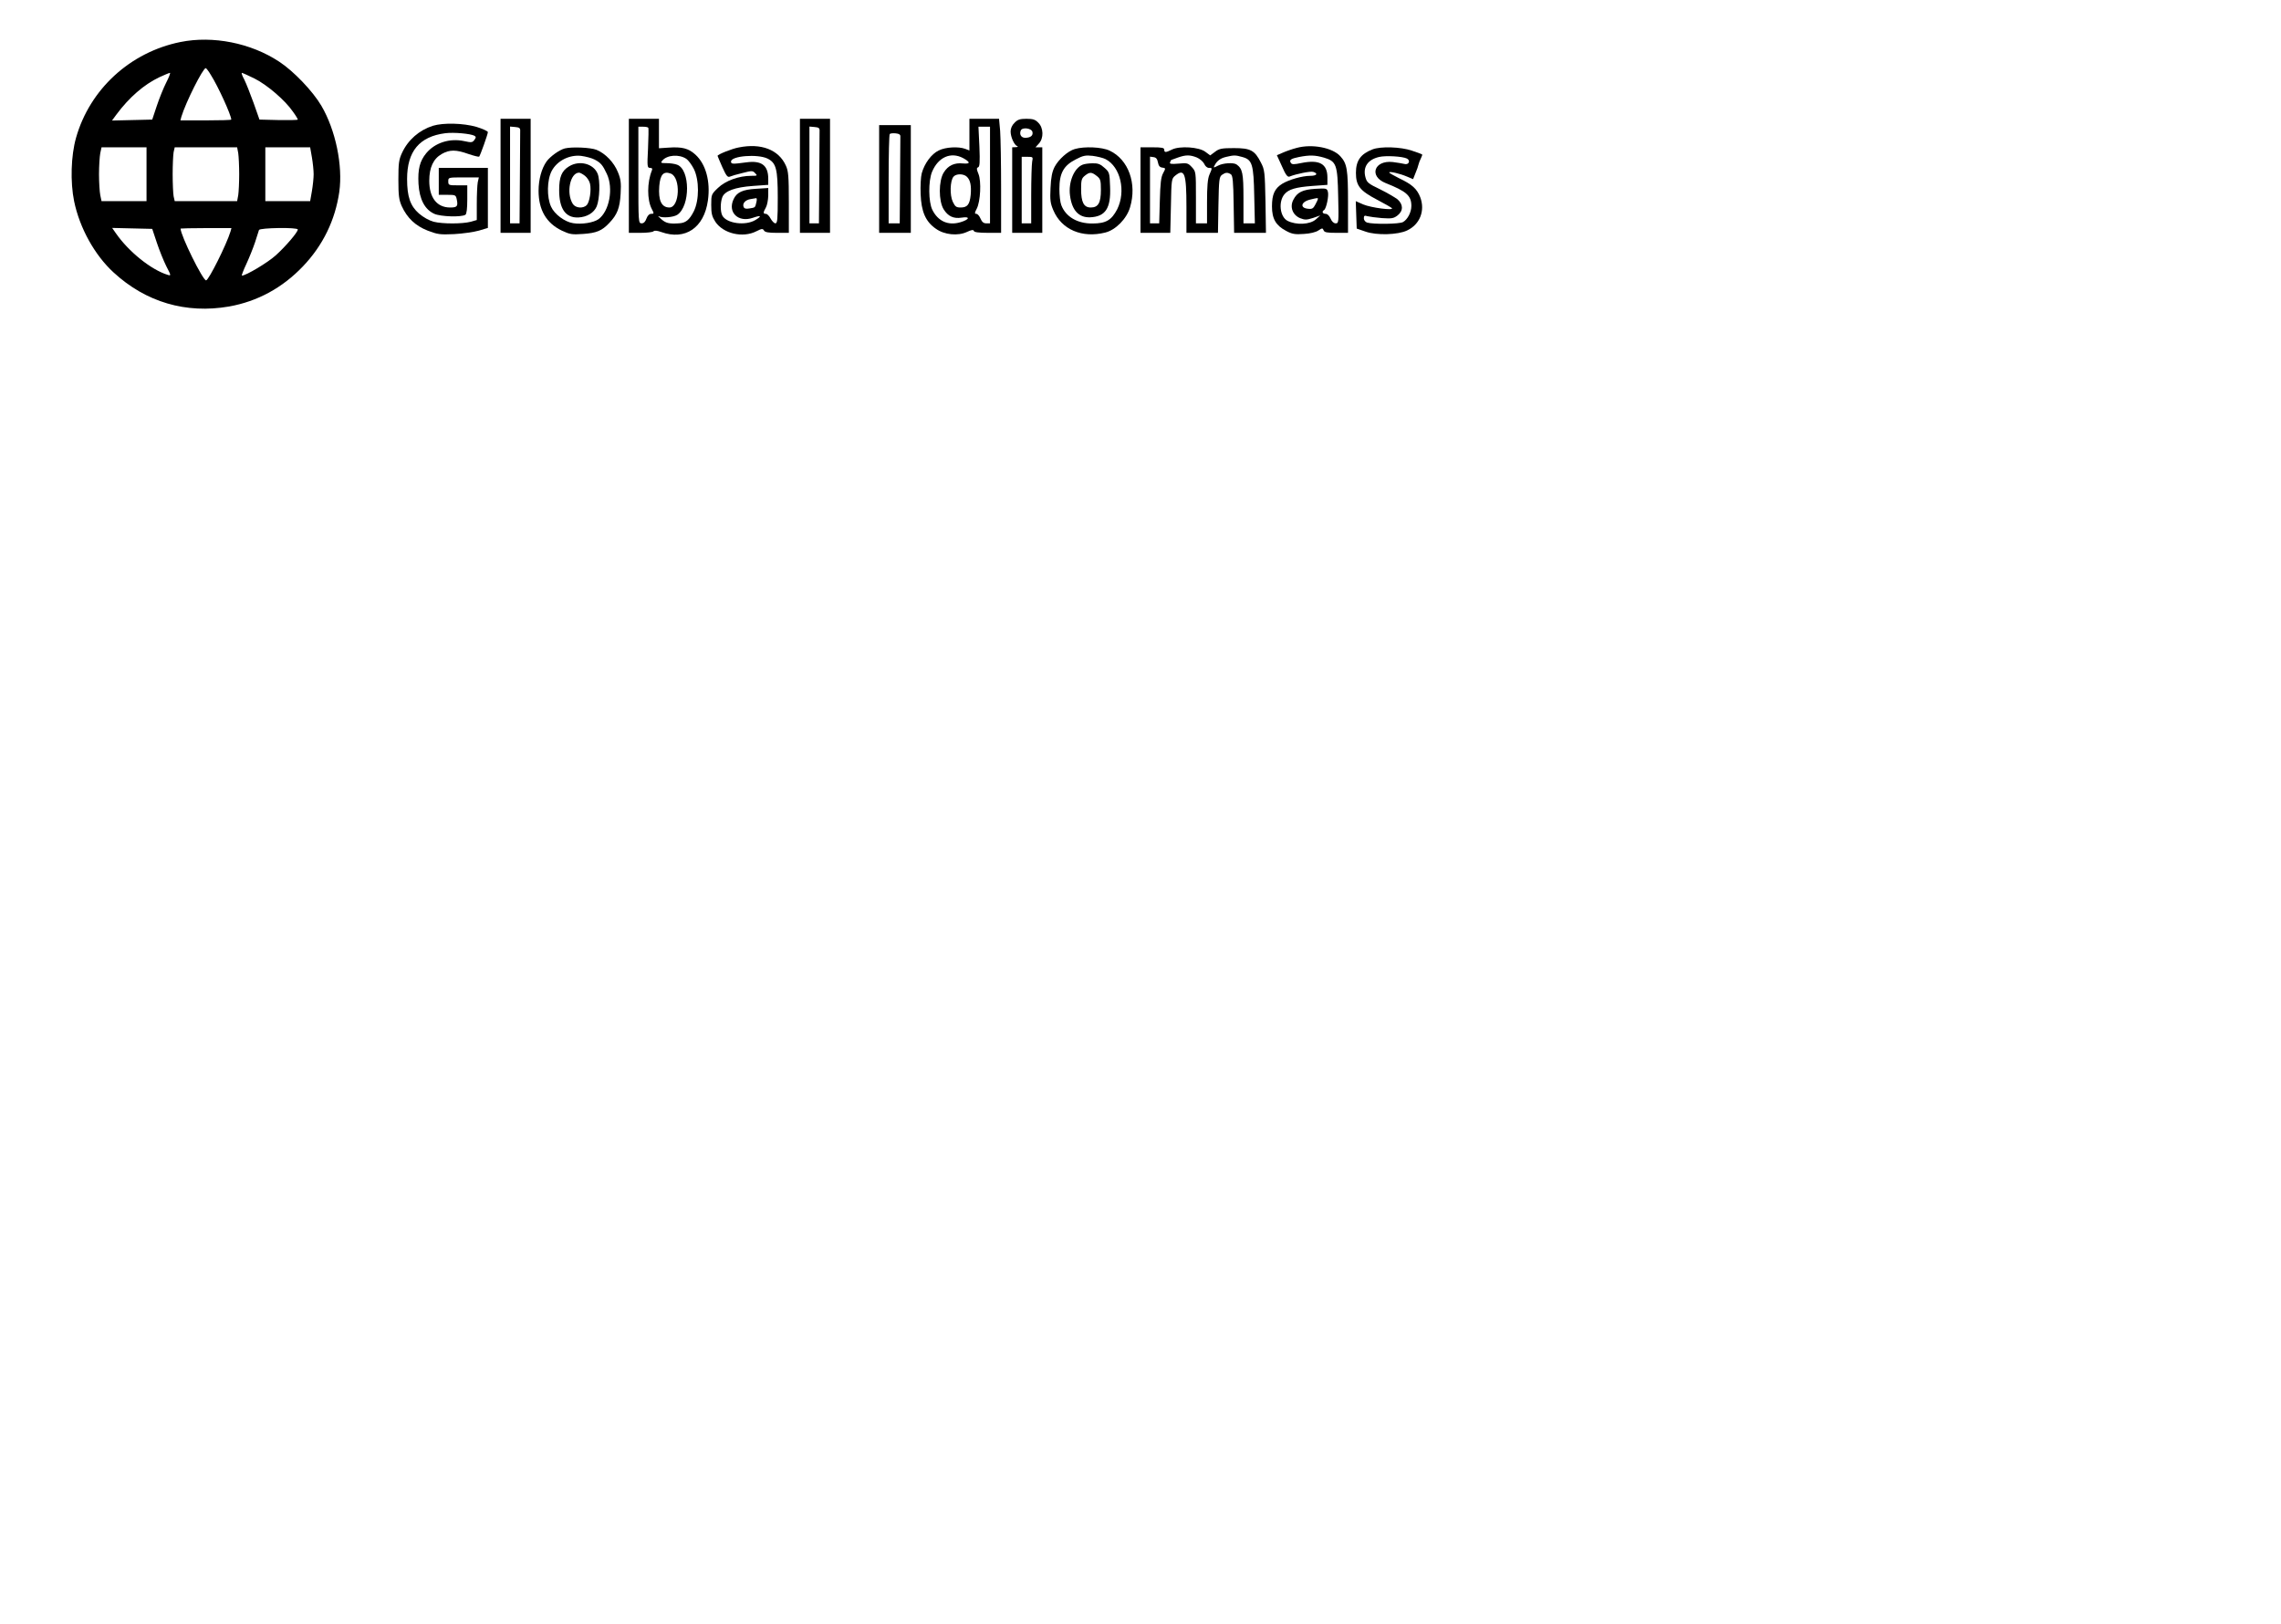 <?xml version="1.0" standalone="no"?>
<!DOCTYPE svg PUBLIC "-//W3C//DTD SVG 20010904//EN"
 "http://www.w3.org/TR/2001/REC-SVG-20010904/DTD/svg10.dtd">
<svg version="1.0" xmlns="http://www.w3.org/2000/svg"
 width="1440pt" height="1025pt" viewBox="0 0 1440 1025"
 preserveAspectRatio="xMidYMid meet">

<g transform="translate(0,1025) scale(0.1,-0.1)"
fill="#000000" stroke="none">
<path d="M1140 9985 c-318 -64 -573 -298 -660 -605 -32 -113 -37 -279 -12
-401 35 -169 130 -340 249 -449 204 -188 457 -262 729 -215 179 32 336 117
466 253 127 133 204 292 230 471 23 166 -23 389 -113 543 -54 92 -175 219
-267 279 -179 118 -418 165 -622 124z m191 -208 c47 -74 129 -255 129 -282 0
-3 -72 -5 -161 -5 l-160 0 6 23 c28 92 136 307 154 307 3 0 18 -19 32 -43z
m-281 -47 c-17 -33 -44 -100 -60 -148 l-29 -87 -127 -3 -127 -3 28 38 c81 109
174 189 270 235 33 15 63 28 68 28 4 0 -6 -27 -23 -60z m557 24 c80 -40 194
-138 243 -210 17 -23 30 -45 30 -49 0 -3 -55 -4 -121 -3 l-121 3 -37 105 c-21
58 -47 124 -59 148 -13 23 -19 42 -15 42 3 0 40 -16 80 -36z m-682 -604 l0
-170 -142 0 -142 0 -8 38 c-4 20 -8 80 -8 132 0 52 4 112 8 133 l8 37 142 0
142 0 0 -170z m579 133 c3 -21 6 -81 6 -133 0 -52 -3 -112 -6 -132 l-7 -38
-197 0 -197 0 -7 31 c-3 17 -6 80 -6 139 0 59 3 122 6 139 l7 31 197 0 197 0
7 -37z m465 -26 c6 -35 11 -83 11 -107 0 -24 -5 -72 -11 -107 l-11 -63 -142 0
-141 0 0 170 0 170 141 0 142 0 11 -63z m-979 -539 c16 -48 43 -115 60 -149
31 -60 31 -61 8 -54 -104 32 -246 146 -327 263 l-23 33 127 -3 126 -3 29 -87z
m465 70 c-25 -82 -138 -308 -154 -308 -21 0 -161 284 -161 327 0 1 72 3 161 3
l160 0 -6 -22z m425 13 c0 -17 -76 -106 -139 -163 -51 -46 -188 -128 -214
-128 -3 0 9 33 28 73 18 39 43 101 55 137 11 36 23 71 25 78 5 14 245 18 245
3z"/>
<path d="M3160 9140 l0 -360 95 0 95 0 0 360 0 360 -95 0 -95 0 0 -360z m124
283 c0 -13 -1 -149 -2 -303 l-2 -280 -30 0 -30 0 0 306 0 305 33 -3 c26 -2 32
-7 31 -25z"/>
<path d="M3970 9140 l0 -360 73 0 c40 0 77 4 83 10 6 6 24 4 49 -5 151 -54
270 27 294 199 17 121 -13 230 -79 290 -44 40 -85 50 -170 44 l-60 -4 0 93 0
93 -95 0 -95 0 0 -360z m123 303 c2 -5 1 -63 -2 -131 -6 -114 -5 -122 13 -122
13 0 16 -5 11 -17 -30 -75 -31 -184 0 -243 15 -28 14 -30 -4 -30 -12 0 -23
-11 -30 -30 -7 -20 -17 -30 -30 -30 -21 0 -21 4 -21 305 l0 305 29 0 c17 0 32
-3 34 -7z m240 -196 c12 -8 33 -36 47 -63 35 -70 35 -198 0 -268 -28 -55 -51
-74 -95 -76 -61 -4 -81 1 -110 26 -16 14 -24 22 -17 19 24 -13 93 -7 118 9 82
55 82 285 -1 316 -15 6 -45 10 -67 10 -36 0 -39 2 -27 16 30 36 106 42 152 11z
m-98 -93 c64 -25 56 -214 -9 -214 -50 0 -71 45 -64 135 6 74 27 96 73 79z"/>
<path d="M5050 9140 l0 -360 95 0 95 0 0 360 0 360 -95 0 -95 0 0 -360z m124
283 c0 -13 -1 -149 -2 -303 l-2 -280 -30 0 -30 0 0 306 0 305 33 -3 c26 -2 32
-7 31 -25z"/>
<path d="M6120 9400 l0 -100 -26 10 c-42 16 -124 12 -168 -10 -46 -22 -90 -82
-107 -144 -6 -22 -9 -81 -7 -131 4 -111 31 -174 96 -219 54 -39 140 -47 197
-20 28 13 40 15 43 6 2 -8 31 -12 88 -12 l84 0 0 283 c0 156 -3 318 -6 360
l-7 77 -93 0 -94 0 0 -100z m130 -255 l0 -305 -24 0 c-17 0 -27 9 -36 30 -7
17 -19 30 -26 30 -12 0 -12 6 2 32 24 46 30 174 11 220 -12 30 -13 37 -2 42
10 3 12 32 8 130 l-6 126 37 0 36 0 0 -305z m-170 107 c47 -26 47 -38 0 -34
-55 6 -95 -13 -122 -57 -33 -52 -33 -180 -1 -232 28 -45 63 -61 114 -53 56 9
50 -12 -8 -29 -77 -23 -141 6 -177 78 -25 50 -26 182 -2 240 39 93 118 128
196 87z m24 -118 c22 -21 29 -57 24 -114 -6 -61 -21 -80 -63 -80 -28 0 -35 5
-50 36 -20 42 -17 132 4 158 17 21 65 20 85 0z"/>
<path d="M6405 9475 c-16 -15 -25 -36 -25 -55 0 -35 23 -86 42 -93 7 -3 3 -6
-9 -6 l-23 -1 0 -270 0 -270 95 0 95 0 0 270 0 270 -22 0 -21 0 21 23 c32 34
30 100 -3 132 -19 20 -34 25 -75 25 -41 0 -56 -5 -75 -25z m113 -59 c5 -22
-13 -36 -46 -36 -25 0 -38 21 -28 46 9 23 70 15 74 -10z m-2 -187 c-3 -17 -6
-112 -6 -210 l0 -179 -30 0 -30 0 0 210 0 210 36 0 c36 0 36 -1 30 -31z"/>
<path d="M2733 9456 c-87 -28 -157 -89 -195 -171 -20 -43 -23 -66 -23 -170 0
-101 4 -127 21 -166 35 -76 86 -124 164 -155 63 -24 77 -26 167 -22 54 3 124
13 156 22 l57 17 0 190 0 189 -155 0 -155 0 0 -85 0 -85 54 0 c52 0 54 -1 60
-31 8 -41 2 -49 -42 -49 -84 0 -132 62 -132 169 0 84 26 139 79 169 49 28 90
28 168 0 35 -12 65 -19 68 -17 7 8 55 142 55 155 0 6 -33 21 -72 33 -84 24
-208 27 -275 7z m262 -63 c11 -7 11 -11 0 -26 -12 -17 -19 -18 -64 -8 -92 20
-185 -10 -240 -76 -41 -50 -54 -101 -49 -194 6 -98 40 -162 100 -189 41 -18
170 -22 196 -6 8 5 12 40 12 97 l0 89 -60 0 c-57 0 -60 1 -60 25 0 25 0 25 96
25 l97 0 -7 -31 c-3 -17 -6 -78 -6 -135 l0 -103 -38 -11 c-54 -14 -178 -14
-234 0 -29 8 -65 28 -93 52 -55 48 -75 107 -75 218 0 175 78 268 241 289 55 7
160 -3 184 -16z"/>
<path d="M5550 9120 l0 -340 100 0 100 0 0 340 0 340 -100 0 -100 0 0 -340z
m134 268 c0 -10 -1 -137 -2 -283 l-2 -265 -35 0 -35 0 0 278 c0 153 3 282 7
286 4 4 21 6 38 4 21 -2 30 -8 29 -20z"/>
<path d="M4663 9319 c-43 -8 -133 -44 -133 -53 0 -2 14 -34 30 -71 25 -55 33
-66 48 -60 9 4 45 15 80 23 58 15 64 15 79 -1 16 -16 15 -17 -25 -17 -78 0
-162 -31 -209 -76 -42 -40 -43 -42 -43 -108 0 -55 5 -73 26 -106 50 -75 173
-104 259 -60 34 17 40 18 48 5 6 -11 27 -15 82 -15 l75 0 0 193 c0 164 -3 198
-19 232 -45 100 -156 143 -298 114z m182 -70 c55 -27 65 -66 65 -246 0 -137
-2 -163 -15 -163 -8 0 -21 14 -30 30 -9 17 -22 30 -30 30 -18 0 -18 8 0 40 8
14 14 47 15 74 l0 49 -78 -5 c-84 -5 -121 -22 -141 -66 -39 -83 30 -149 122
-117 52 18 59 12 16 -14 -63 -38 -182 -22 -209 28 -13 25 -13 82 0 116 15 39
80 63 193 71 l97 7 0 38 c0 85 -42 117 -138 104 -89 -12 -97 -11 -97 5 0 36
168 49 230 19z m-70 -276 c-8 -35 -7 -33 -44 -39 -22 -4 -33 -1 -37 11 -8 21
12 43 44 48 15 2 31 5 36 6 4 0 5 -11 1 -26z"/>
<path d="M8185 9316 c-27 -7 -67 -21 -87 -30 l-37 -16 32 -70 c23 -53 35 -69
47 -65 45 18 133 35 150 30 33 -10 23 -25 -17 -25 -52 0 -135 -24 -178 -50
-48 -30 -65 -67 -65 -143 0 -79 25 -121 90 -155 37 -20 56 -23 111 -19 39 2
76 11 92 22 24 16 27 16 33 1 5 -13 21 -16 80 -16 l74 0 0 195 c0 204 -6 242
-48 288 -49 55 -179 80 -277 53z m173 -61 c79 -24 86 -43 90 -247 4 -162 3
-168 -16 -168 -12 0 -24 11 -32 30 -8 18 -20 30 -31 30 -20 0 -26 15 -10 24
14 9 31 90 24 115 -6 22 -9 23 -79 19 -81 -5 -115 -22 -139 -69 -24 -45 -5
-96 42 -116 31 -12 41 -12 82 1 l46 16 -28 -25 c-37 -33 -124 -37 -179 -9 -48
25 -59 121 -19 168 26 31 71 44 174 52 l97 7 0 46 c0 87 -50 115 -164 92 -48
-10 -60 -10 -67 1 -12 18 1 27 52 37 67 13 101 12 157 -4z m-38 -260 c0 -4 -7
-20 -16 -36 -13 -25 -20 -30 -46 -27 -54 5 -45 44 13 58 45 11 49 11 49 5z"/>
<path d="M3566 9313 c-35 -9 -93 -51 -116 -83 -31 -44 -50 -113 -50 -185 0
-120 49 -204 147 -251 51 -24 65 -26 134 -21 85 6 119 20 165 69 51 53 67 95
72 185 4 69 1 92 -17 136 -25 62 -79 118 -135 141 -37 15 -155 20 -200 9z
m187 -70 c39 -20 52 -35 78 -91 43 -91 16 -236 -53 -286 -31 -22 -106 -34
-160 -25 -53 8 -118 57 -139 104 -28 60 -26 169 4 226 34 64 111 103 185 95
30 -4 68 -14 85 -23z"/>
<path d="M3593 9200 c-47 -28 -63 -67 -63 -150 0 -118 40 -176 121 -173 55 3
98 29 116 70 19 47 23 163 6 206 -26 64 -115 87 -180 47z m100 -60 c14 -11 29
-34 32 -51 9 -41 -3 -115 -21 -134 -23 -23 -71 -19 -88 8 -43 68 -17 197 40
197 6 0 23 -9 37 -20z"/>
<path d="M6785 9309 c-43 -12 -102 -65 -127 -112 -16 -31 -23 -66 -26 -133 -4
-77 -1 -98 18 -142 52 -122 182 -177 328 -140 65 16 135 87 156 159 45 150
-10 302 -129 358 -48 23 -160 28 -220 10z m195 -64 c94 -49 129 -203 73 -316
-36 -69 -71 -90 -156 -90 -95 -1 -169 42 -197 116 -7 17 -12 62 -12 102 0 99
26 147 102 186 47 25 63 28 108 23 30 -4 67 -13 82 -21z"/>
<path d="M6834 9210 c-54 -22 -90 -111 -79 -194 12 -94 55 -140 126 -138 98 4
133 57 127 194 -3 87 -4 91 -36 119 -25 23 -41 29 -75 28 -23 0 -52 -4 -63 -9z
m90 -71 c23 -18 26 -27 26 -88 0 -82 -17 -111 -64 -111 -44 0 -61 33 -61 117
0 56 3 67 24 84 30 24 42 24 75 -2z"/>
<path d="M7200 9050 l0 -270 94 0 94 0 4 171 c3 166 4 171 27 190 59 48 71 15
71 -197 l0 -164 99 0 100 0 3 176 c3 160 5 177 22 190 23 16 35 17 56 4 12 -7
16 -43 18 -190 l3 -180 101 0 100 0 -3 198 c-4 187 -5 200 -29 246 -39 77 -65
91 -170 91 -76 0 -93 -3 -119 -23 l-31 -23 -31 23 c-40 30 -161 38 -210 14
-40 -20 -49 -20 -49 -1 0 12 -15 15 -75 15 l-75 0 0 -270z m355 206 c19 -8 40
-26 47 -40 6 -15 19 -26 30 -26 22 0 22 1 3 -43 -11 -26 -15 -74 -15 -172 l0
-135 -35 0 -35 0 0 164 c0 161 0 163 -26 191 -24 26 -30 27 -84 22 -48 -4 -58
-2 -53 9 3 8 6 14 7 14 0 0 19 7 41 15 51 18 77 18 120 1z m287 3 c64 -17 72
-46 76 -246 l4 -173 -36 0 -36 0 0 158 c0 160 -6 187 -44 214 -19 13 -86 9
-117 -8 -29 -15 -30 -14 -20 4 15 28 37 44 74 52 46 11 57 11 99 -1z m-532
-34 c4 -21 11 -31 27 -33 22 -3 23 -4 6 -35 -14 -25 -18 -64 -21 -174 l-4
-143 -29 0 -29 0 0 211 0 210 22 -3 c17 -2 24 -12 28 -33z"/>
<path d="M8665 9307 c-75 -29 -105 -71 -105 -148 0 -81 25 -113 132 -169 48
-25 91 -50 95 -54 15 -17 -133 3 -180 23 l-48 21 3 -87 3 -86 55 -19 c70 -25
205 -21 263 7 81 38 115 125 83 210 -21 53 -50 80 -134 120 -34 17 -62 33 -62
36 0 9 66 -6 113 -26 l38 -16 15 38 c9 20 17 45 19 54 2 10 9 27 15 39 6 12
10 23 8 25 -2 2 -31 13 -65 24 -70 24 -197 28 -248 8z m217 -58 c25 -13 11
-42 -16 -34 -11 3 -44 8 -73 12 -118 13 -153 -90 -45 -133 131 -52 162 -79
162 -144 0 -40 -24 -86 -53 -102 -23 -13 -188 -15 -227 -3 -11 4 -20 15 -20
27 0 16 4 19 23 13 12 -3 54 -9 92 -12 62 -4 73 -2 98 17 37 29 36 70 -1 102
-16 12 -65 41 -110 63 -75 36 -83 43 -92 76 -17 64 14 111 86 128 42 10 148 4
176 -10z"/>
</g>
</svg>
